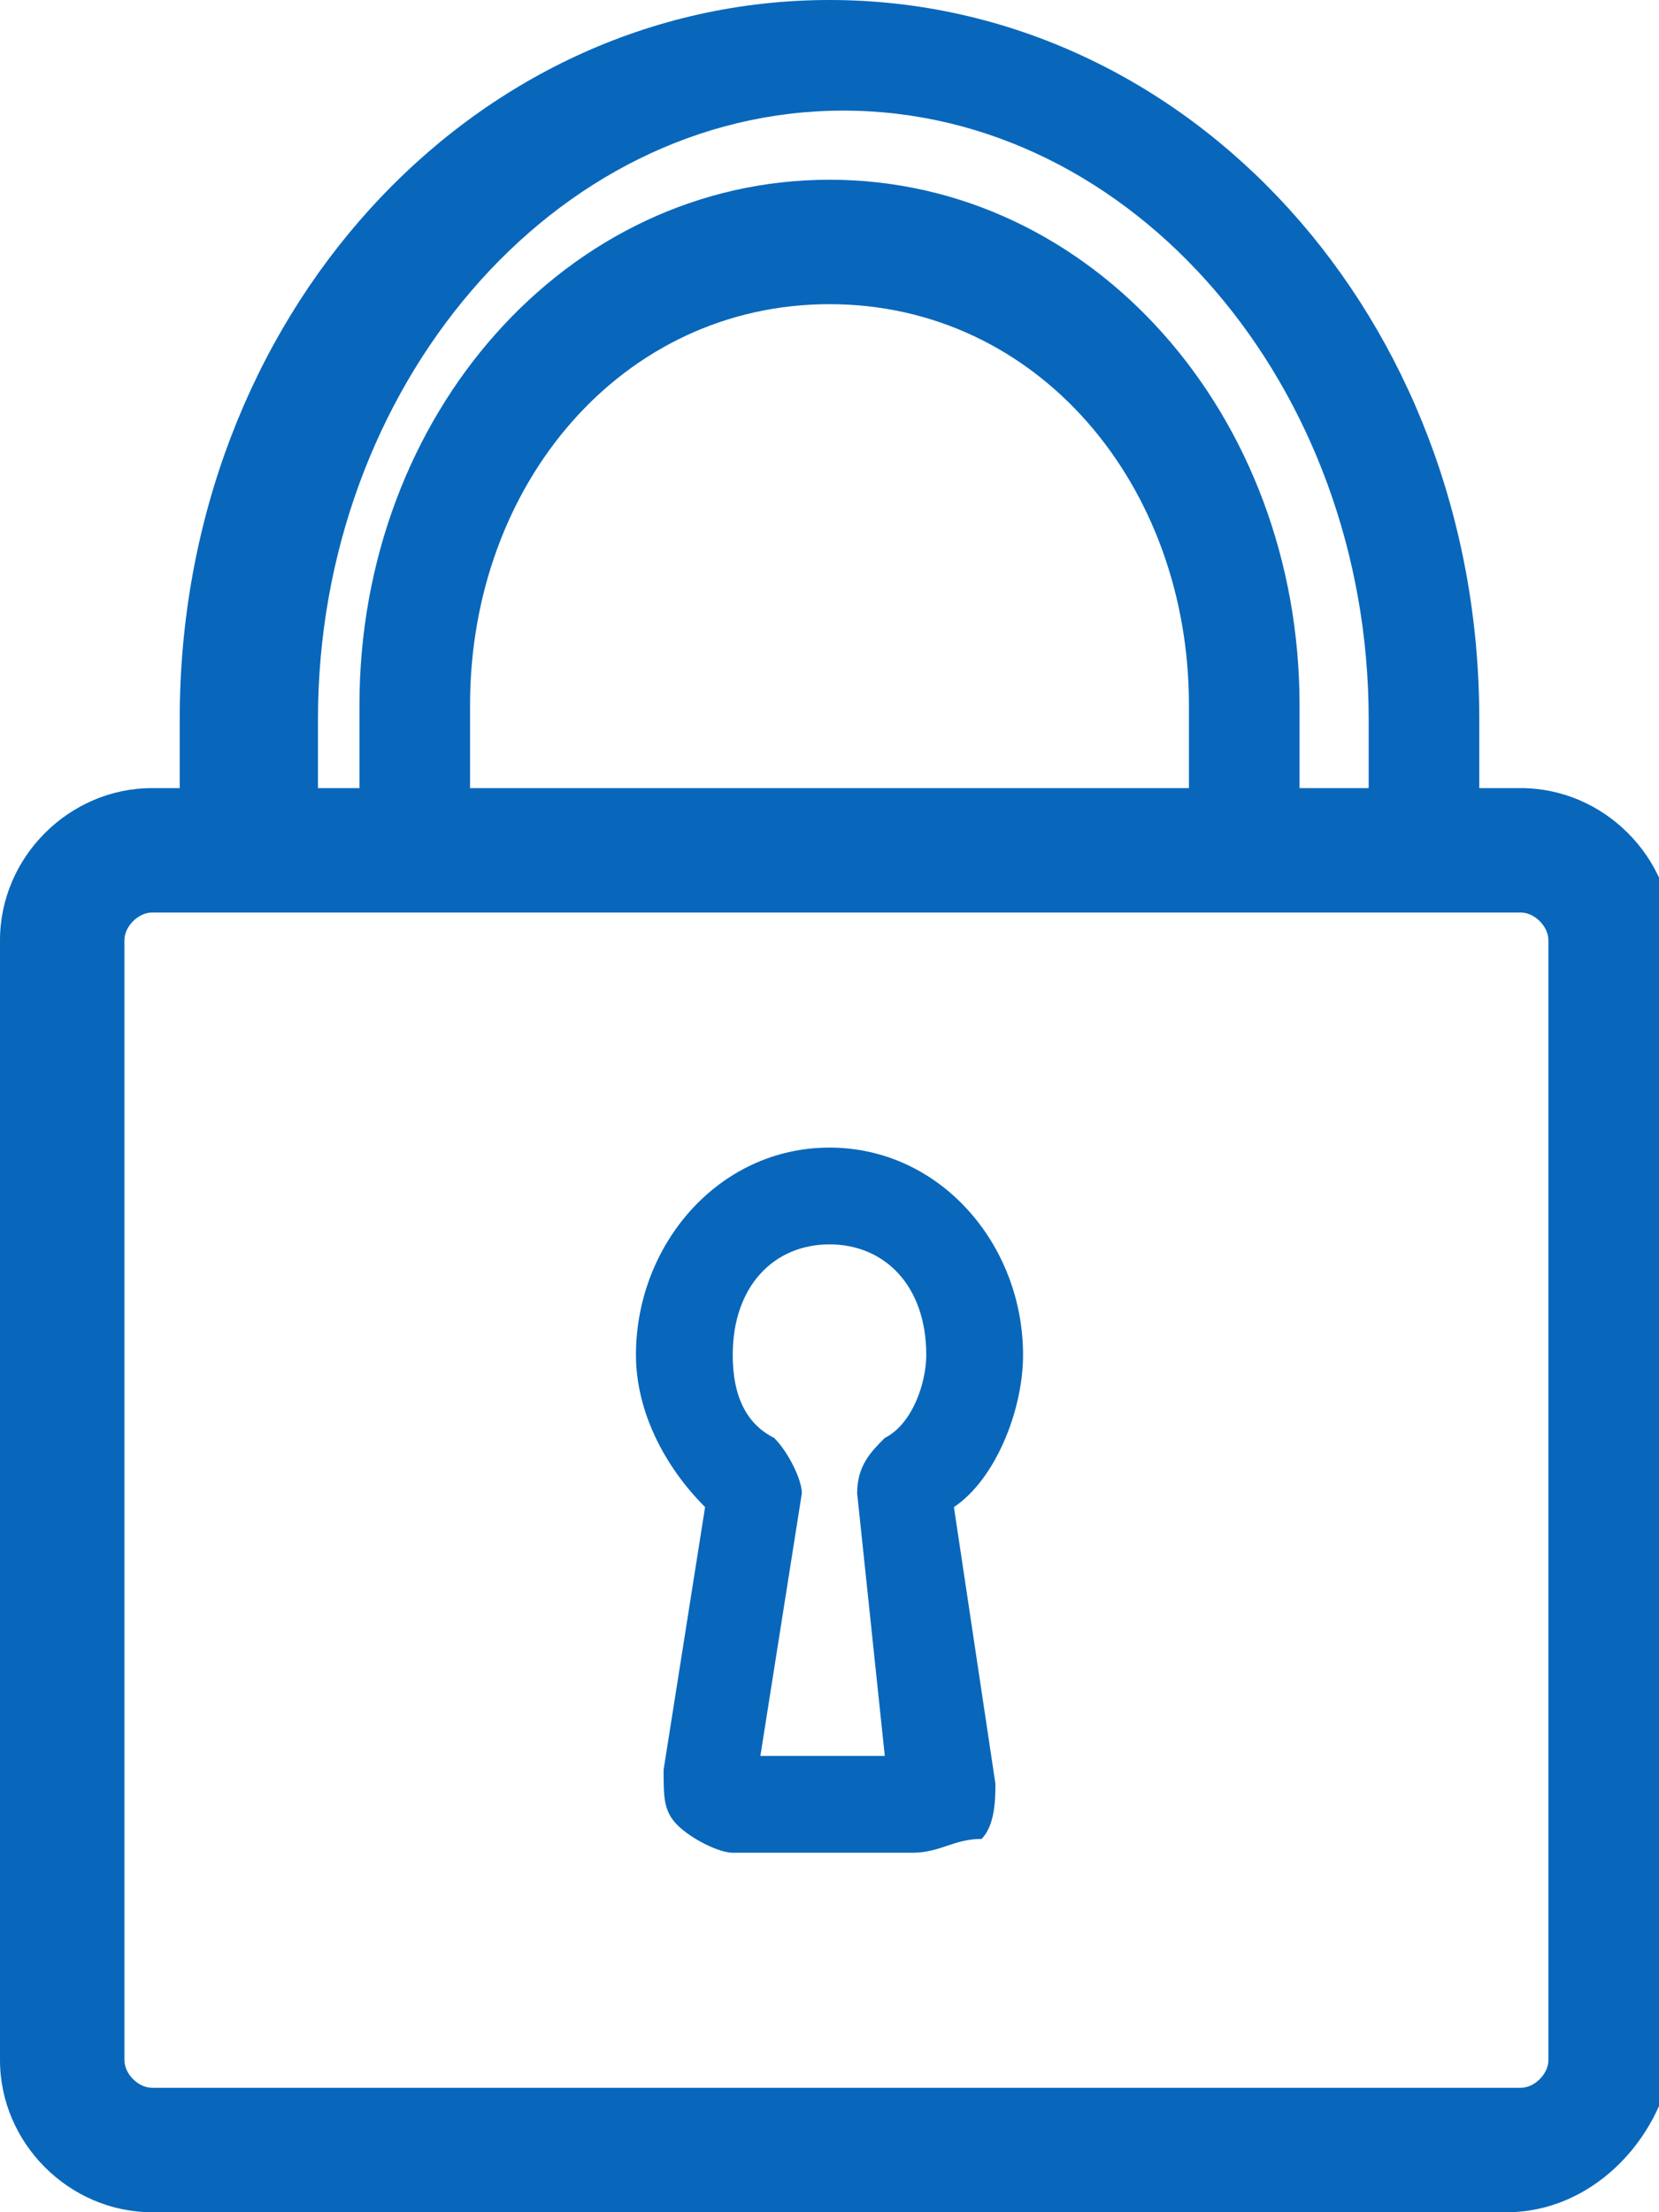 <?xml version="1.0" encoding="utf-8"?>
<!-- Generator: Adobe Illustrator 21.1.0, SVG Export Plug-In . SVG Version: 6.00 Build 0)  -->
<svg version="1.1" id="Layer_1" xmlns="http://www.w3.org/2000/svg" xmlns:xlink="http://www.w3.org/1999/xlink" x="0px" y="0px"
	 viewBox="0 0 12 16" style="enable-background:new 0 0 12 16;" xml:space="preserve">
<style type="text/css">
	.st0{fill:#0867BB;}
</style>
<g>
	<g>
		<path class="st0" d="M10.9,16H1.1C0.5,16,0,15.5,0,14.9V6.8c0-0.6,0.5-1.1,1.1-1.1h9.9c0.6,0,1.1,0.5,1.1,1.1v8.1
			C12,15.5,11.5,16,10.9,16z M1.1,6.6c-0.1,0-0.2,0.1-0.2,0.2v8.1c0,0.1,0.1,0.2,0.2,0.2h9.9c0.1,0,0.2-0.1,0.2-0.2V6.8
			c0-0.1-0.1-0.2-0.2-0.2H1.1z"/>
	</g>
	<g>
		<path class="st0" d="M2.6,6.1l0-1C2.6,3,4.1,1.3,6,1.3S9.4,3,9.4,5.1l0,1l-0.8,0l0-1c0-1.6-1.1-2.9-2.6-2.9S3.4,3.5,3.4,5.1l0,1
			L2.6,6.1z"/>
	</g>
	<g>
		<path class="st0" d="M1.3,6.1l0-0.9C1.3,2.3,3.4,0,6,0c2.6,0,4.7,2.3,4.7,5.2l0,0.9l-0.8,0l0-0.9c0-2.4-1.7-4.4-3.8-4.4
			s-3.8,2-3.8,4.4l0,0.9L1.3,6.1z"/>
	</g>
	<g>
		<path class="st0" d="M6.6,13.4H5.3c-0.1,0-0.3-0.1-0.4-0.2c-0.1-0.1-0.1-0.2-0.1-0.4l0,0l0.3-1.9c-0.3-0.3-0.5-0.7-0.5-1.1
			C4.6,9,5.2,8.3,6,8.3c0.8,0,1.4,0.7,1.4,1.5c0,0.4-0.2,0.9-0.5,1.1l0.3,2c0,0.1,0,0.3-0.1,0.4C6.9,13.3,6.8,13.4,6.6,13.4z
			 M5.5,12.7h0.9l-0.2-1.9c0-0.2,0.1-0.3,0.2-0.4c0.2-0.1,0.3-0.4,0.3-0.6C6.7,9.3,6.4,9,6,9C5.6,9,5.3,9.3,5.3,9.8
			c0,0.3,0.1,0.5,0.3,0.6c0.1,0.1,0.2,0.3,0.2,0.4l0,0L5.5,12.7z"/>
	</g>
</g>
</svg>
